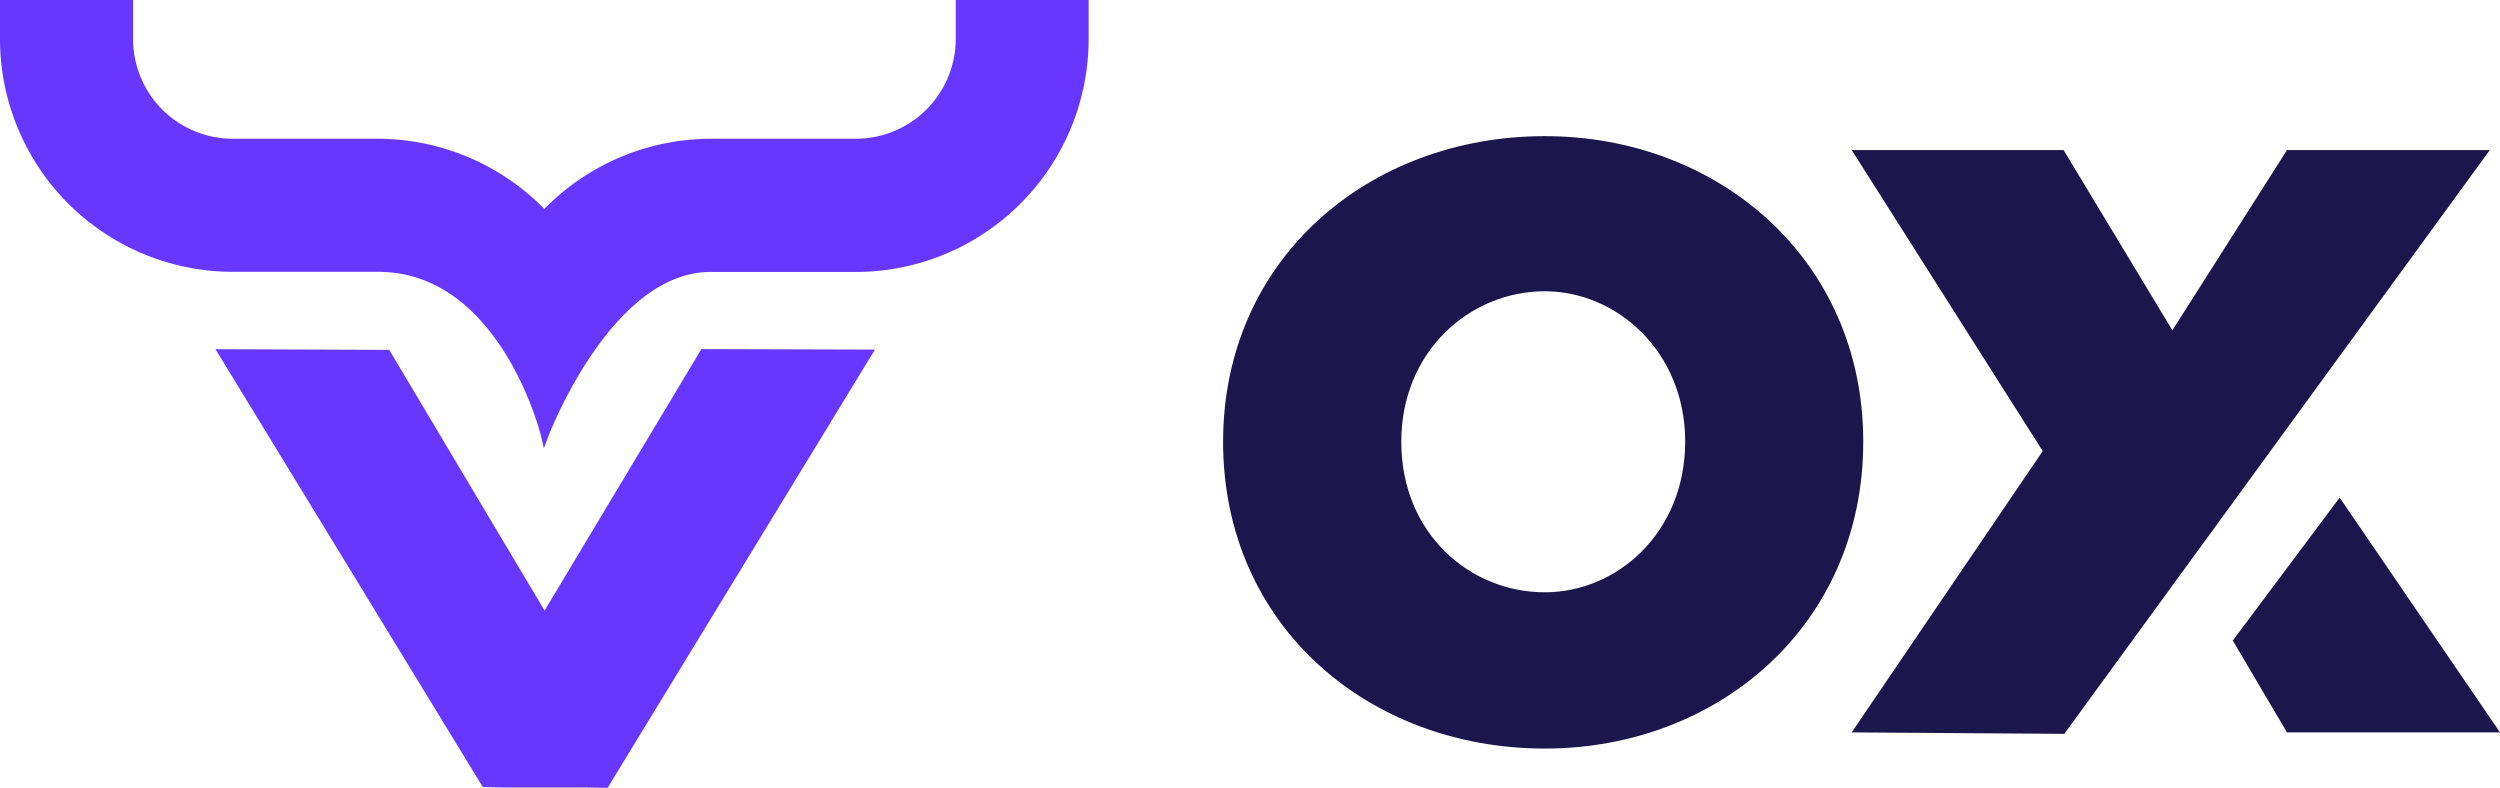 <svg xmlns="http://www.w3.org/2000/svg" viewBox="0 0 374.05 117.84"><defs><style>.cls-1{fill:#1d164d;}.cls-2{fill:#6837ff;}</style></defs><g id="Layer_2" data-name="Layer 2"><g id="Layer_1-2" data-name="Layer 1"><polygon class="cls-1" points="372.53 22.45 342.18 22.45 325.03 49.42 308.75 22.45 277.05 22.45 305.63 67.49 277.05 109.58 308.86 109.8 372.53 22.45"/><path class="cls-1" d="M231.14,20.37C204.81,20.37,183,38.73,183,66.1,183,93.64,204.81,112,231.14,112c25.81,0,47.64-18.37,47.64-45.91C278.78,38.73,257,20.37,231.14,20.37Zm0,68.25c-11.26,0-21.48-8.83-21.48-22.52,0-13.51,10.22-22.52,21.48-22.52,10.74,0,21,9,21,22.52C252.1,79.79,241.88,88.62,231.14,88.62Z"/><polygon class="cls-1" points="334.07 95.84 342.18 109.58 374.05 109.58 350.06 74.45 334.07 95.84"/><path class="cls-2" d="M143,0V5.86A15,15,0,0,1,138.6,16.4a15,15,0,0,1-10.54,4.36H106.3a34.94,34.94,0,0,0-24.86,10.5,35,35,0,0,0-24.87-10.5H34.82A15,15,0,0,1,24.28,16.4,15,15,0,0,1,19.91,5.86V0H0V5.86A34.86,34.86,0,0,0,34.82,40.67H56.57c18.18,0,24.27,24.14,24.33,24.39l.48,2,.72-1.91c.1-.25,9.41-24.46,24.2-24.46h21.76A34.86,34.86,0,0,0,162.88,5.86V0Z"/><path class="cls-2" d="M104.94,52.23,81.48,91.35l-23.24-39-26-.1,40,65.51,3.12.06,2.66,0,3.65,0,3.56,0c.82,0,1.63,0,2.42,0l3.26.06,40-65.57Z"/></g></g></svg>